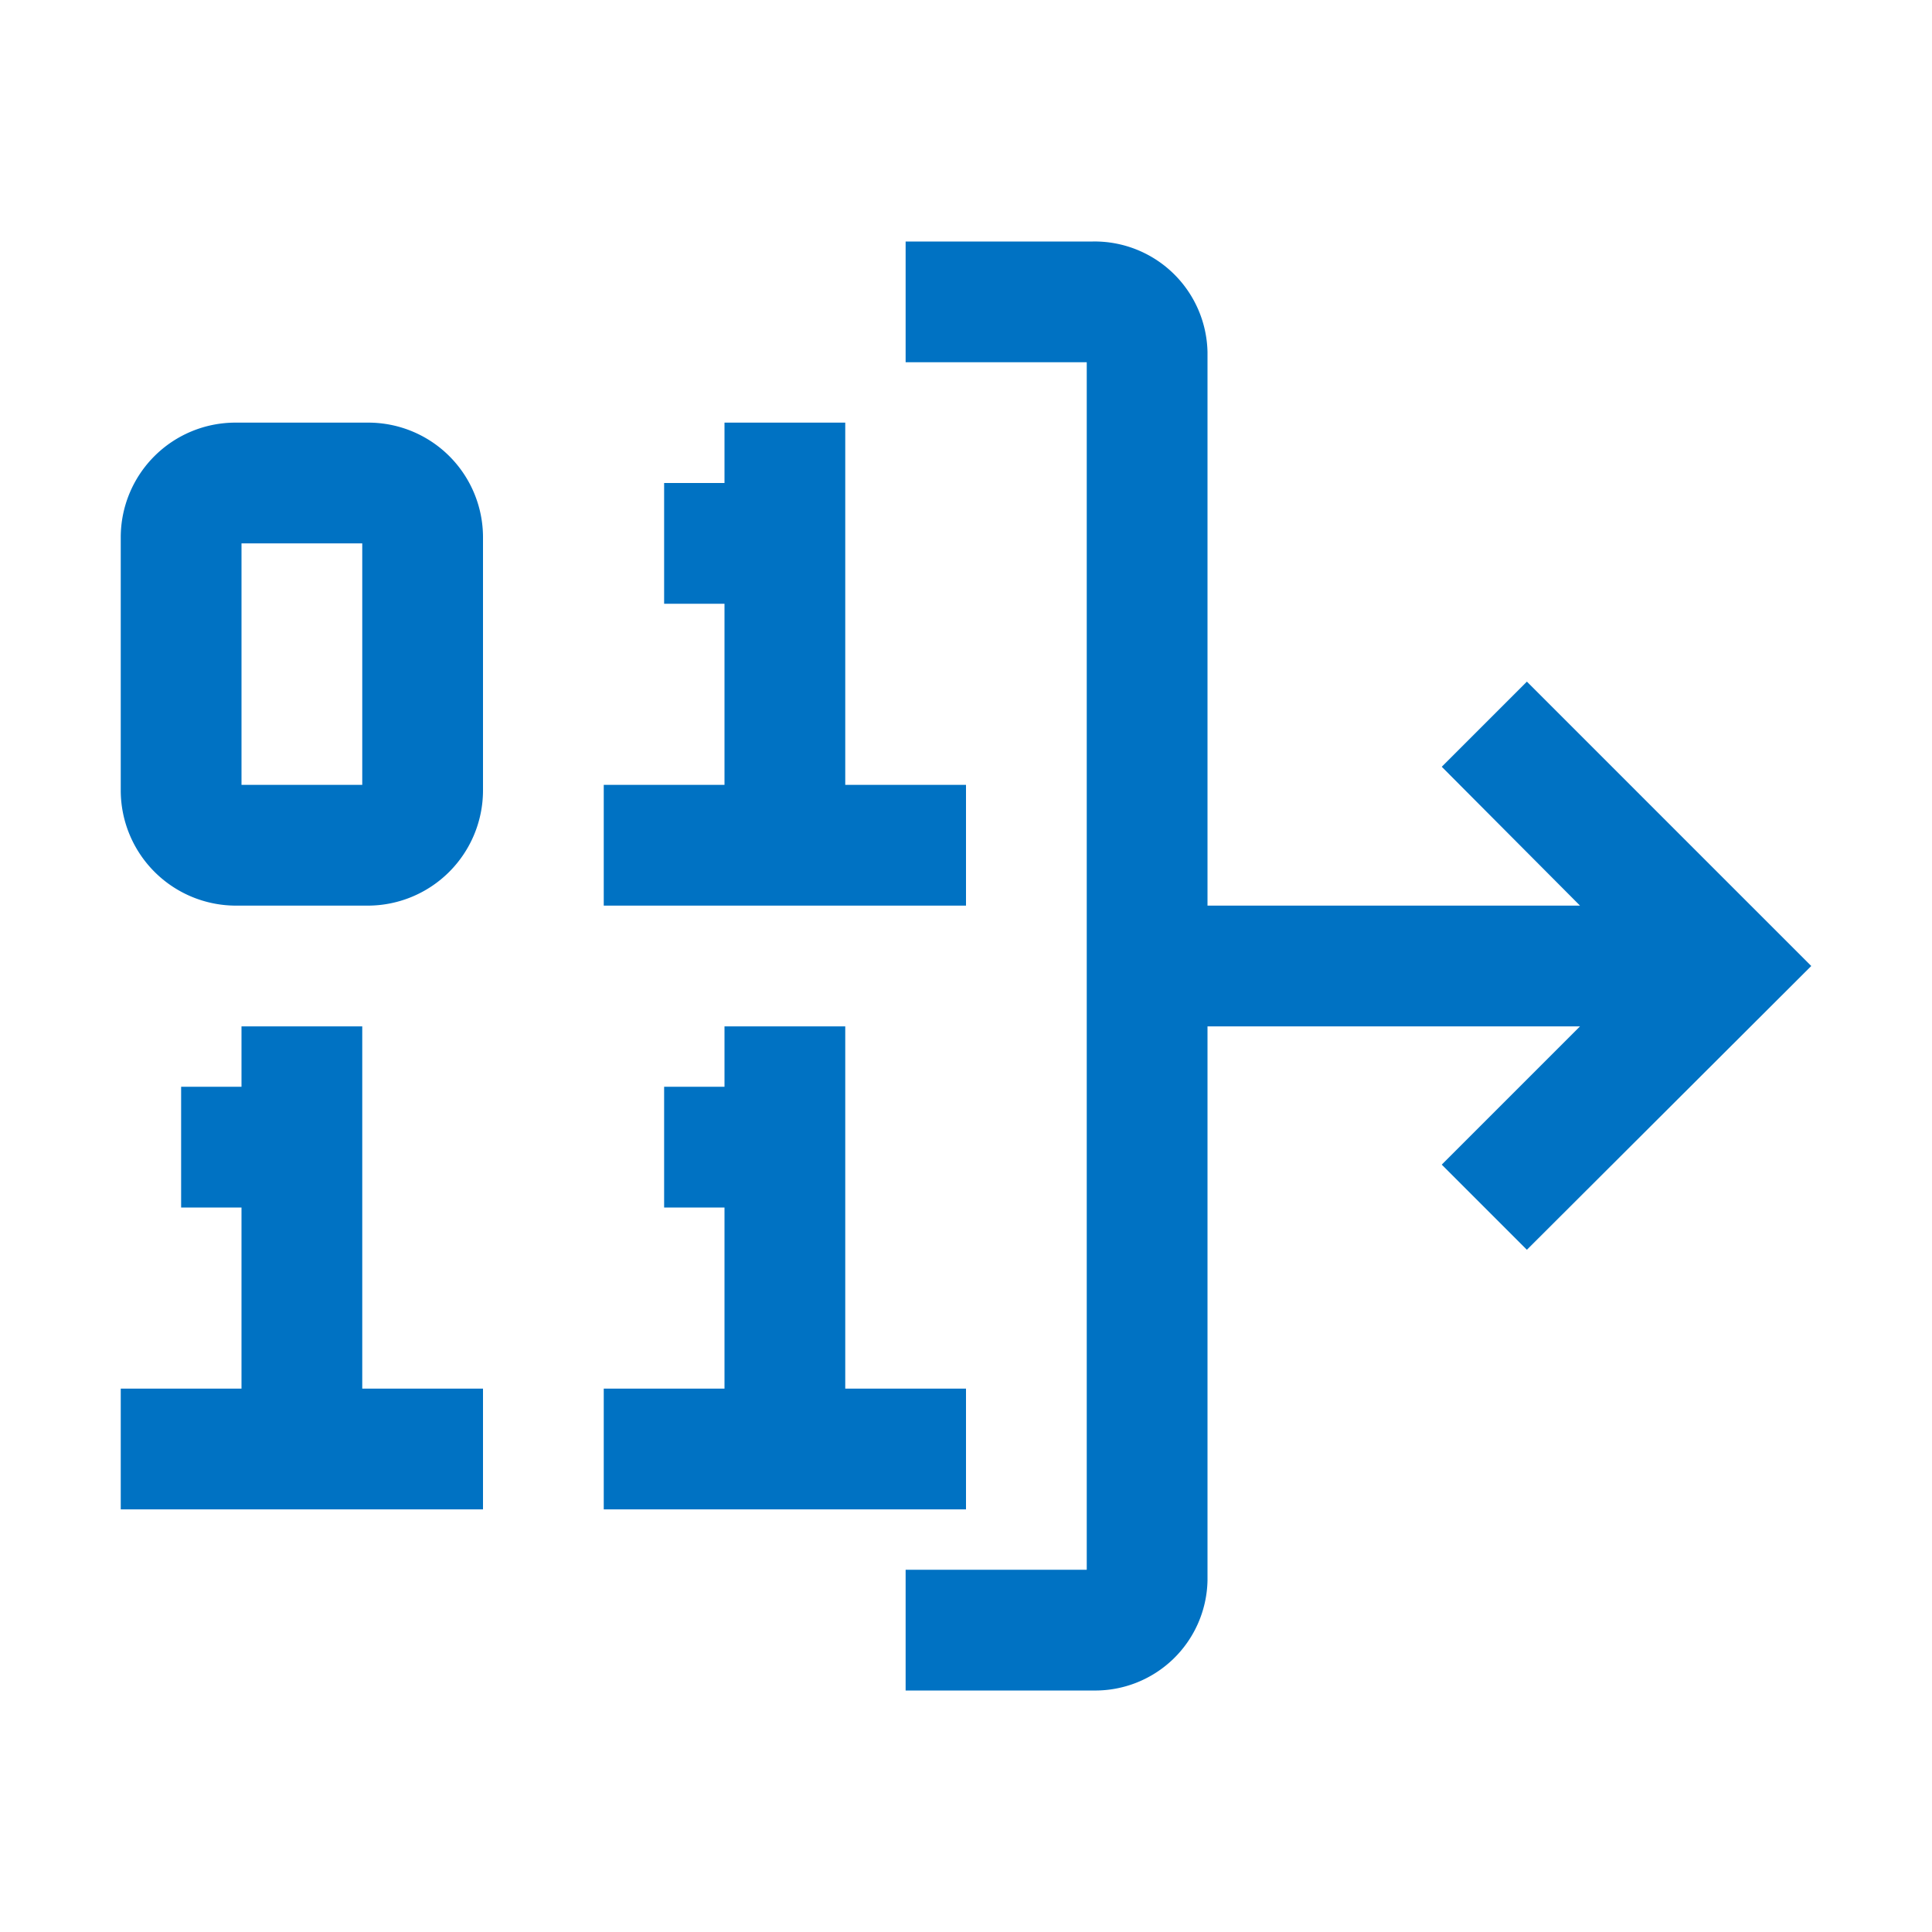 <svg data-name="Layer 1" xmlns="http://www.w3.org/2000/svg" viewBox="0 0 32 32"><path d="M25.29 11.29l-1.41 1.41 2.29 2.3H20V5.83A1.87 1.87 0 0018.1 4H15v2h3v20h-3v2h3.11A1.86 1.86 0 0020 26.18V17h6.17l-2.29 2.29 1.41 1.41L30 16zM6.1 7H3.9A1.9 1.9 0 002 8.9v4.2A1.91 1.91 0 003.9 15h2.2A1.91 1.91 0 008 13.1V8.9A1.9 1.9 0 006.1 7zM6 13H4V9h2zm10 10h-2v-6h-2v1h-1v2h1v3h-2v2h6zm0-10h-2V7h-2v1h-1v2h1v3h-2v2h6zM6 17H4v1H3v2h1v3H2v2h6v-2H6z" fill="#0072c3"/></svg>